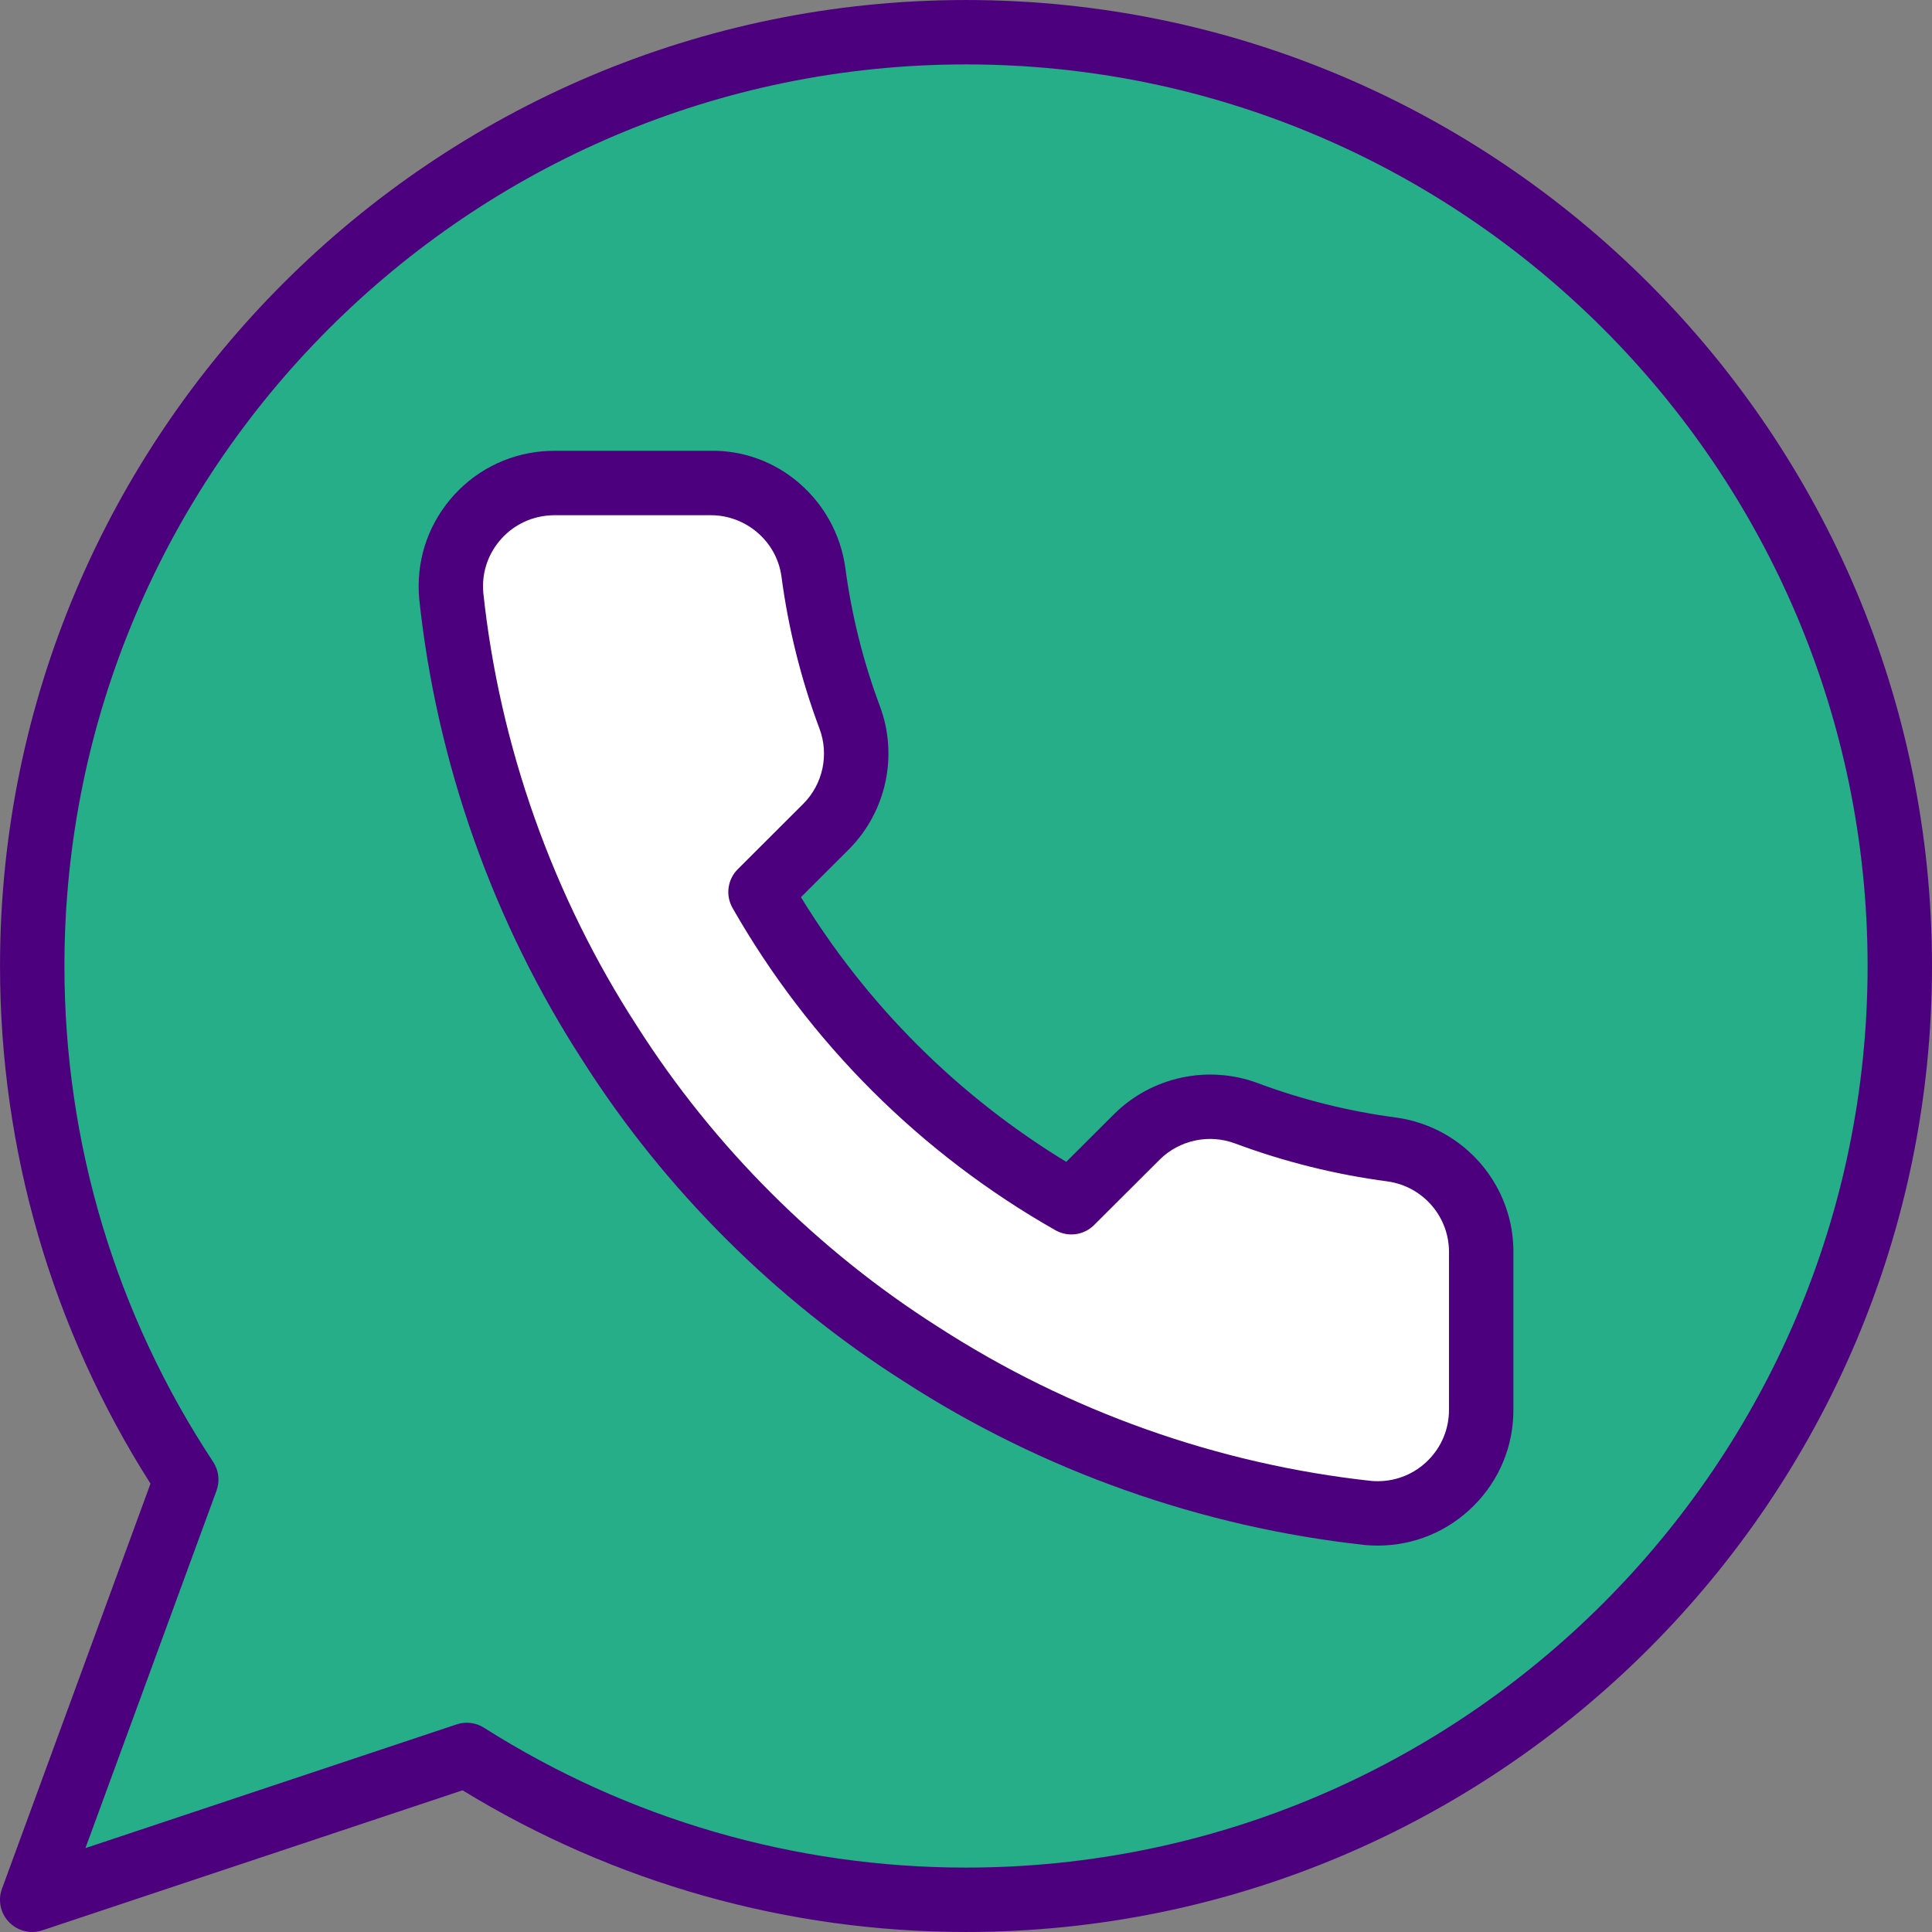 <?xml version="1.0" encoding="iso-8859-1"?>
<!-- Generator: Adobe Illustrator 19.0.0, SVG Export Plug-In . SVG Version: 6.00 Build 0)  -->
<svg version="1.1" id="Capa_1" xmlns="http://www.w3.org/2000/svg" xmlns:xlink="http://www.w3.org/1999/xlink" x="0px" y="0px"
	 viewBox="0 0 512.006 512.006" style="enable-background:new 0 0 512.006 512.006;" xml:space="preserve">
<rect x="0" y="0" width="512.006" height="512.006" fill="#808080" stroke="none"/>
<path style="fill:#25AE88;" d="M256.006,8.536c-136.67,0-247.467,110.797-247.467,247.467c0,50.295,15.044,97.067,40.823,136.124
	L8.539,503.469l115.157-38.383c38.272,24.269,83.627,38.383,132.309,38.383c136.67,0,247.467-110.797,247.467-247.467
	S392.675,8.536,256.006,8.536z"/>
<path style="fill:#FFFFFF;" d="M392.53,332.444v41.105c0.06,15.138-12.186,27.452-27.349,27.52c-0.862,0-1.724-0.034-2.586-0.111
	c-42.249-4.582-82.833-18.987-118.485-42.069c-33.169-21.035-61.295-49.109-82.381-82.219
	c-23.202-35.746-37.641-76.45-42.146-118.801c-1.365-15.07,9.771-28.399,24.875-29.764c0.819-0.06,1.63-0.102,2.449-0.102h41.19
	c13.781-0.137,25.532,9.95,27.46,23.569c1.741,13.158,4.966,26.069,9.609,38.502c3.772,10.018,1.357,21.308-6.178,28.911
	l-17.434,17.399c19.541,34.304,48.009,62.711,82.381,82.219l17.434-17.399c7.62-7.526,18.935-9.933,28.971-6.17
	c12.459,4.642,25.395,7.859,38.579,9.591C382.726,306.571,392.88,318.535,392.53,332.444z"/>
<g>
	<path style="fill:#4D007E;" d="M365.215,409.603c-1.143,0-2.253-0.043-3.362-0.145c-43.537-4.719-85.786-19.729-122.377-43.401
		c-33.946-21.53-63.334-50.867-84.941-84.804c-23.774-36.634-38.81-79.01-43.435-122.487c-0.879-9.694,2.039-19.021,8.201-26.402
		c6.161-7.364,14.822-11.904,24.397-12.757c1.05-0.085,2.133-0.137,3.209-0.137h41.19c18.031-0.418,33.391,13.116,35.908,30.899
		c1.664,12.578,4.736,24.9,9.156,36.719c4.924,13.073,1.741,27.955-8.107,37.905l-12.791,12.766
		c17.502,28.621,41.626,52.693,70.306,70.144l12.774-12.74c9.993-9.856,24.892-13.013,37.999-8.115
		c11.81,4.403,24.166,7.475,36.693,9.122c18.142,2.551,31.437,18.176,31.036,36.378v41.011c0.034,9.566-3.669,18.611-10.445,25.421
		C383.843,405.797,374.824,409.569,365.215,409.603z M188.362,136.536c-0.06,0-0.119,0-0.179,0h-41.276
		c-0.555,0-1.109,0.034-1.664,0.085c-5.06,0.452-9.609,2.833-12.851,6.707c-3.234,3.866-4.77,8.764-4.309,13.781
		c4.335,40.687,18.449,80.469,40.806,114.927c20.309,31.889,47.889,59.418,79.795,79.65c34.432,22.281,74.112,36.378,114.833,40.789
		c0.435,0.034,1.05,0.06,1.664,0.06c5.026-0.017,9.771-1.997,13.329-5.581c3.558-3.584,5.504-8.329,5.487-13.363v-41.139
		c0-0.068,0-0.145,0-0.205c0.239-9.583-6.758-17.818-16.273-19.157c-13.73-1.809-27.341-5.188-40.371-10.044
		c-6.929-2.611-14.754-0.922-19.994,4.241l-17.408,17.365c-2.714,2.714-6.904,3.268-10.24,1.382
		c-35.686-20.25-65.28-49.783-85.581-85.41c-1.903-3.345-1.34-7.552,1.382-10.266l17.434-17.408
		c5.137-5.18,6.81-12.988,4.224-19.857c-4.881-13.039-8.269-26.624-10.086-40.397C205.795,143.482,197.749,136.536,188.362,136.536z
		"/>
	<path style="fill:#4D007E;" d="M8.539,512.003c-2.27,0-4.489-0.905-6.127-2.594c-2.287-2.347-3.021-5.803-1.886-8.875
		l39.356-107.349C13.778,352.156,0.006,304.822,0.006,256.003c0-141.158,114.842-256,256-256s256,114.842,256,256
		s-114.842,256-256,256c-47.215,0-93.261-12.979-133.419-37.547L11.235,511.559C10.357,511.858,9.443,512.003,8.539,512.003z
		 M123.696,456.553c1.604,0,3.191,0.452,4.574,1.323c38.221,24.243,82.398,37.06,127.735,37.06
		c131.746,0,238.933-107.187,238.933-238.933S387.752,17.069,256.006,17.069S17.072,124.257,17.072,256.003
		c0,46.916,13.628,92.356,39.415,131.413c1.493,2.261,1.826,5.094,0.887,7.637l-34.731,94.72l98.347-32.777
		C121.879,456.698,122.783,456.553,123.696,456.553z"/>
</g>
<g>
</g>
<g>
</g>
<g>
</g>
<g>
</g>
<g>
</g>
<g>
</g>
<g>
</g>
<g>
</g>
<g>
</g>
<g>
</g>
<g>
</g>
<g>
</g>
<g>
</g>
<g>
</g>
<g>
</g>
</svg>
